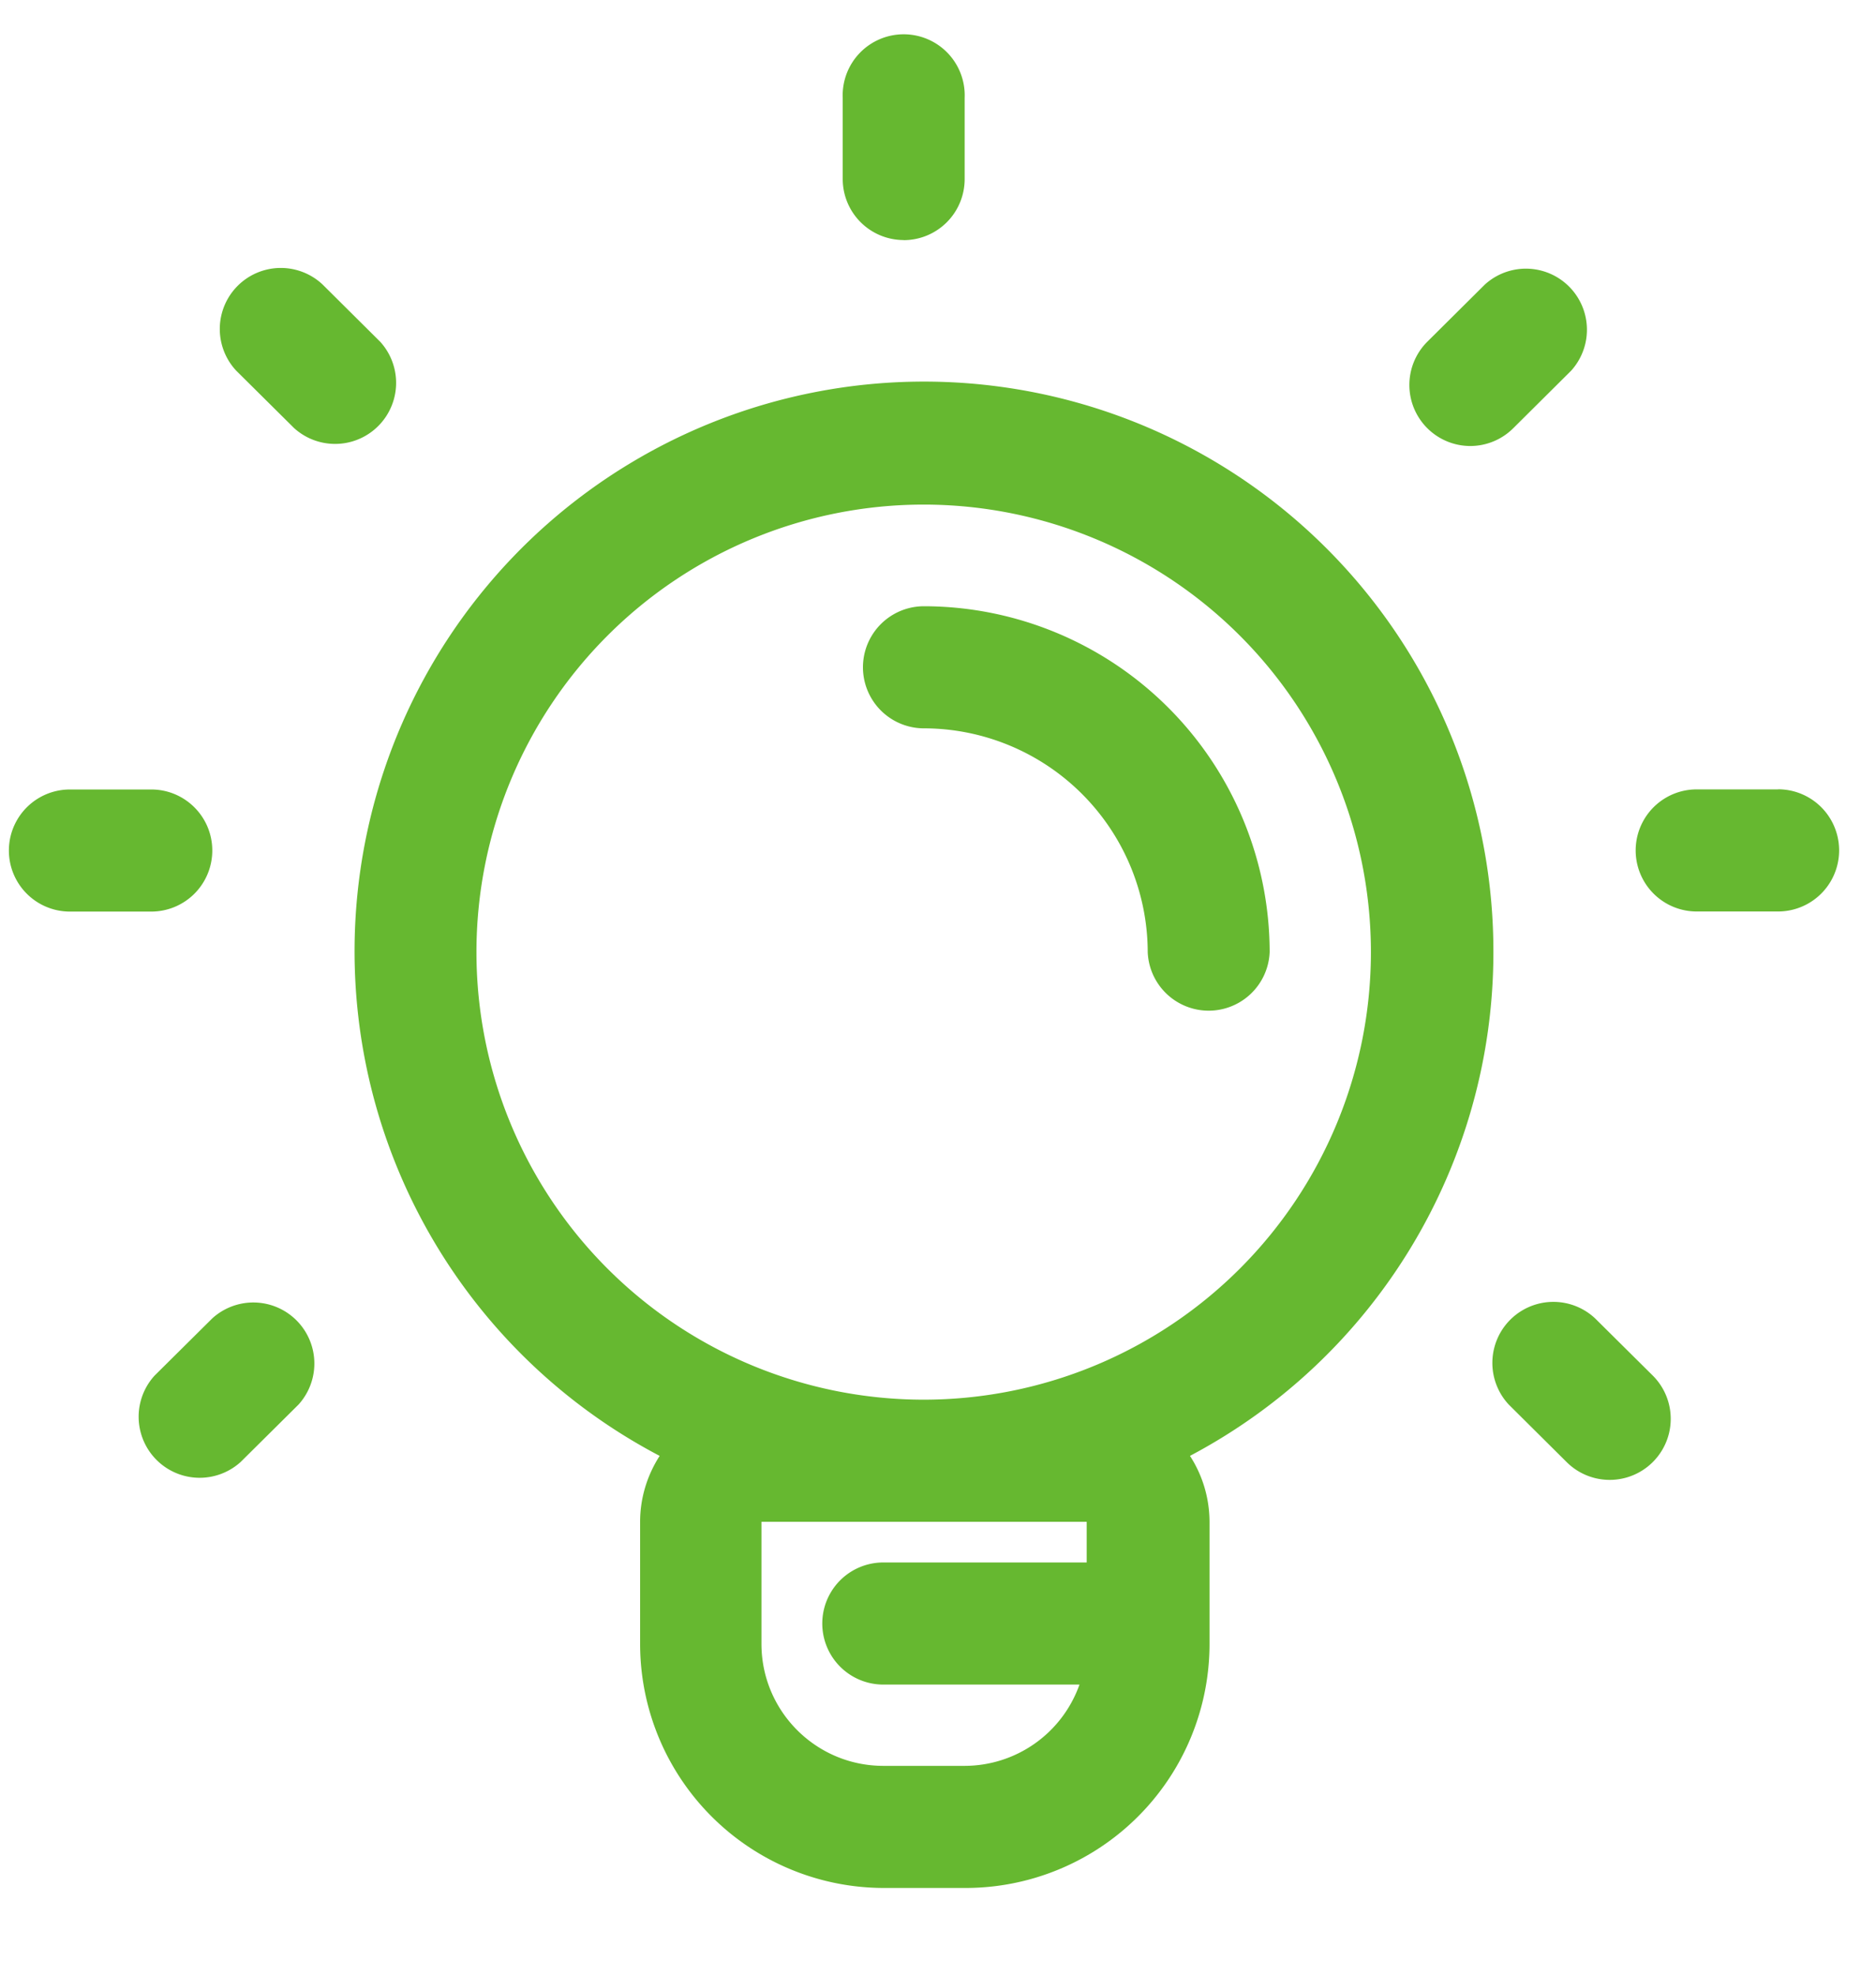 <svg xmlns="http://www.w3.org/2000/svg" width="19" height="20" viewBox="0 0 19 20">
    <path fill="#66B830" fill-rule="evenodd" d="M9.152 2.43a.618.618 0 0 1-.617-.618V.99a.618.618 0 1 1 1.235 0v.823a.618.618 0 0 1-.618.618zm8.856 5.56a.618.618 0 1 1 0 1.237h-.824a.618.618 0 1 1 0-1.236h.824zM2.15 8.61a.618.618 0 0 1-.618.618H.708a.618.618 0 1 1 0-1.236h.824c.341 0 .618.276.618.618zm12.74-4.095a.618.618 0 0 1-.436-1.054l.584-.58a.618.618 0 0 1 .874.872l-.585.581a.618.618 0 0 1-.437.181zM3.851 3.46a.618.618 0 0 1-.873.873l-.585-.58a.618.618 0 0 1 .873-.874l.585.581zm12.304 9.886l.585.58a.618.618 0 0 1-.874.874l-.585-.581a.618.618 0 0 1 .874-.873zm-14.005 0a.618.618 0 0 1 .873.873l-.585.58a.618.618 0 0 1-.873-.873l.585-.58zm12.975-3.708c0 2.138-1.182 4.101-3.073 5.1.129.199.197.43.198.667v1.236a2.471 2.471 0 0 1-2.472 2.471h-.823a2.471 2.471 0 0 1-2.472-2.471v-1.236c0-.237.07-.468.198-.667a5.767 5.767 0 1 1 8.444-5.1zm-4.12 5.767H7.712v1.236c0 .682.553 1.235 1.235 1.235h.824a1.236 1.236 0 0 0 1.162-.823H8.946a.618.618 0 0 1 0-1.236h2.06v-.412zm-1.647-1.236h-.004a4.53 4.53 0 1 0 0-9.061 4.53 4.53 0 0 0 .004 9.061zm0-8.032a3.505 3.505 0 0 1 3.501 3.501.618.618 0 0 1-1.235 0 2.27 2.27 0 0 0-2.266-2.265.618.618 0 1 1 0-1.236z"/>
</svg>
